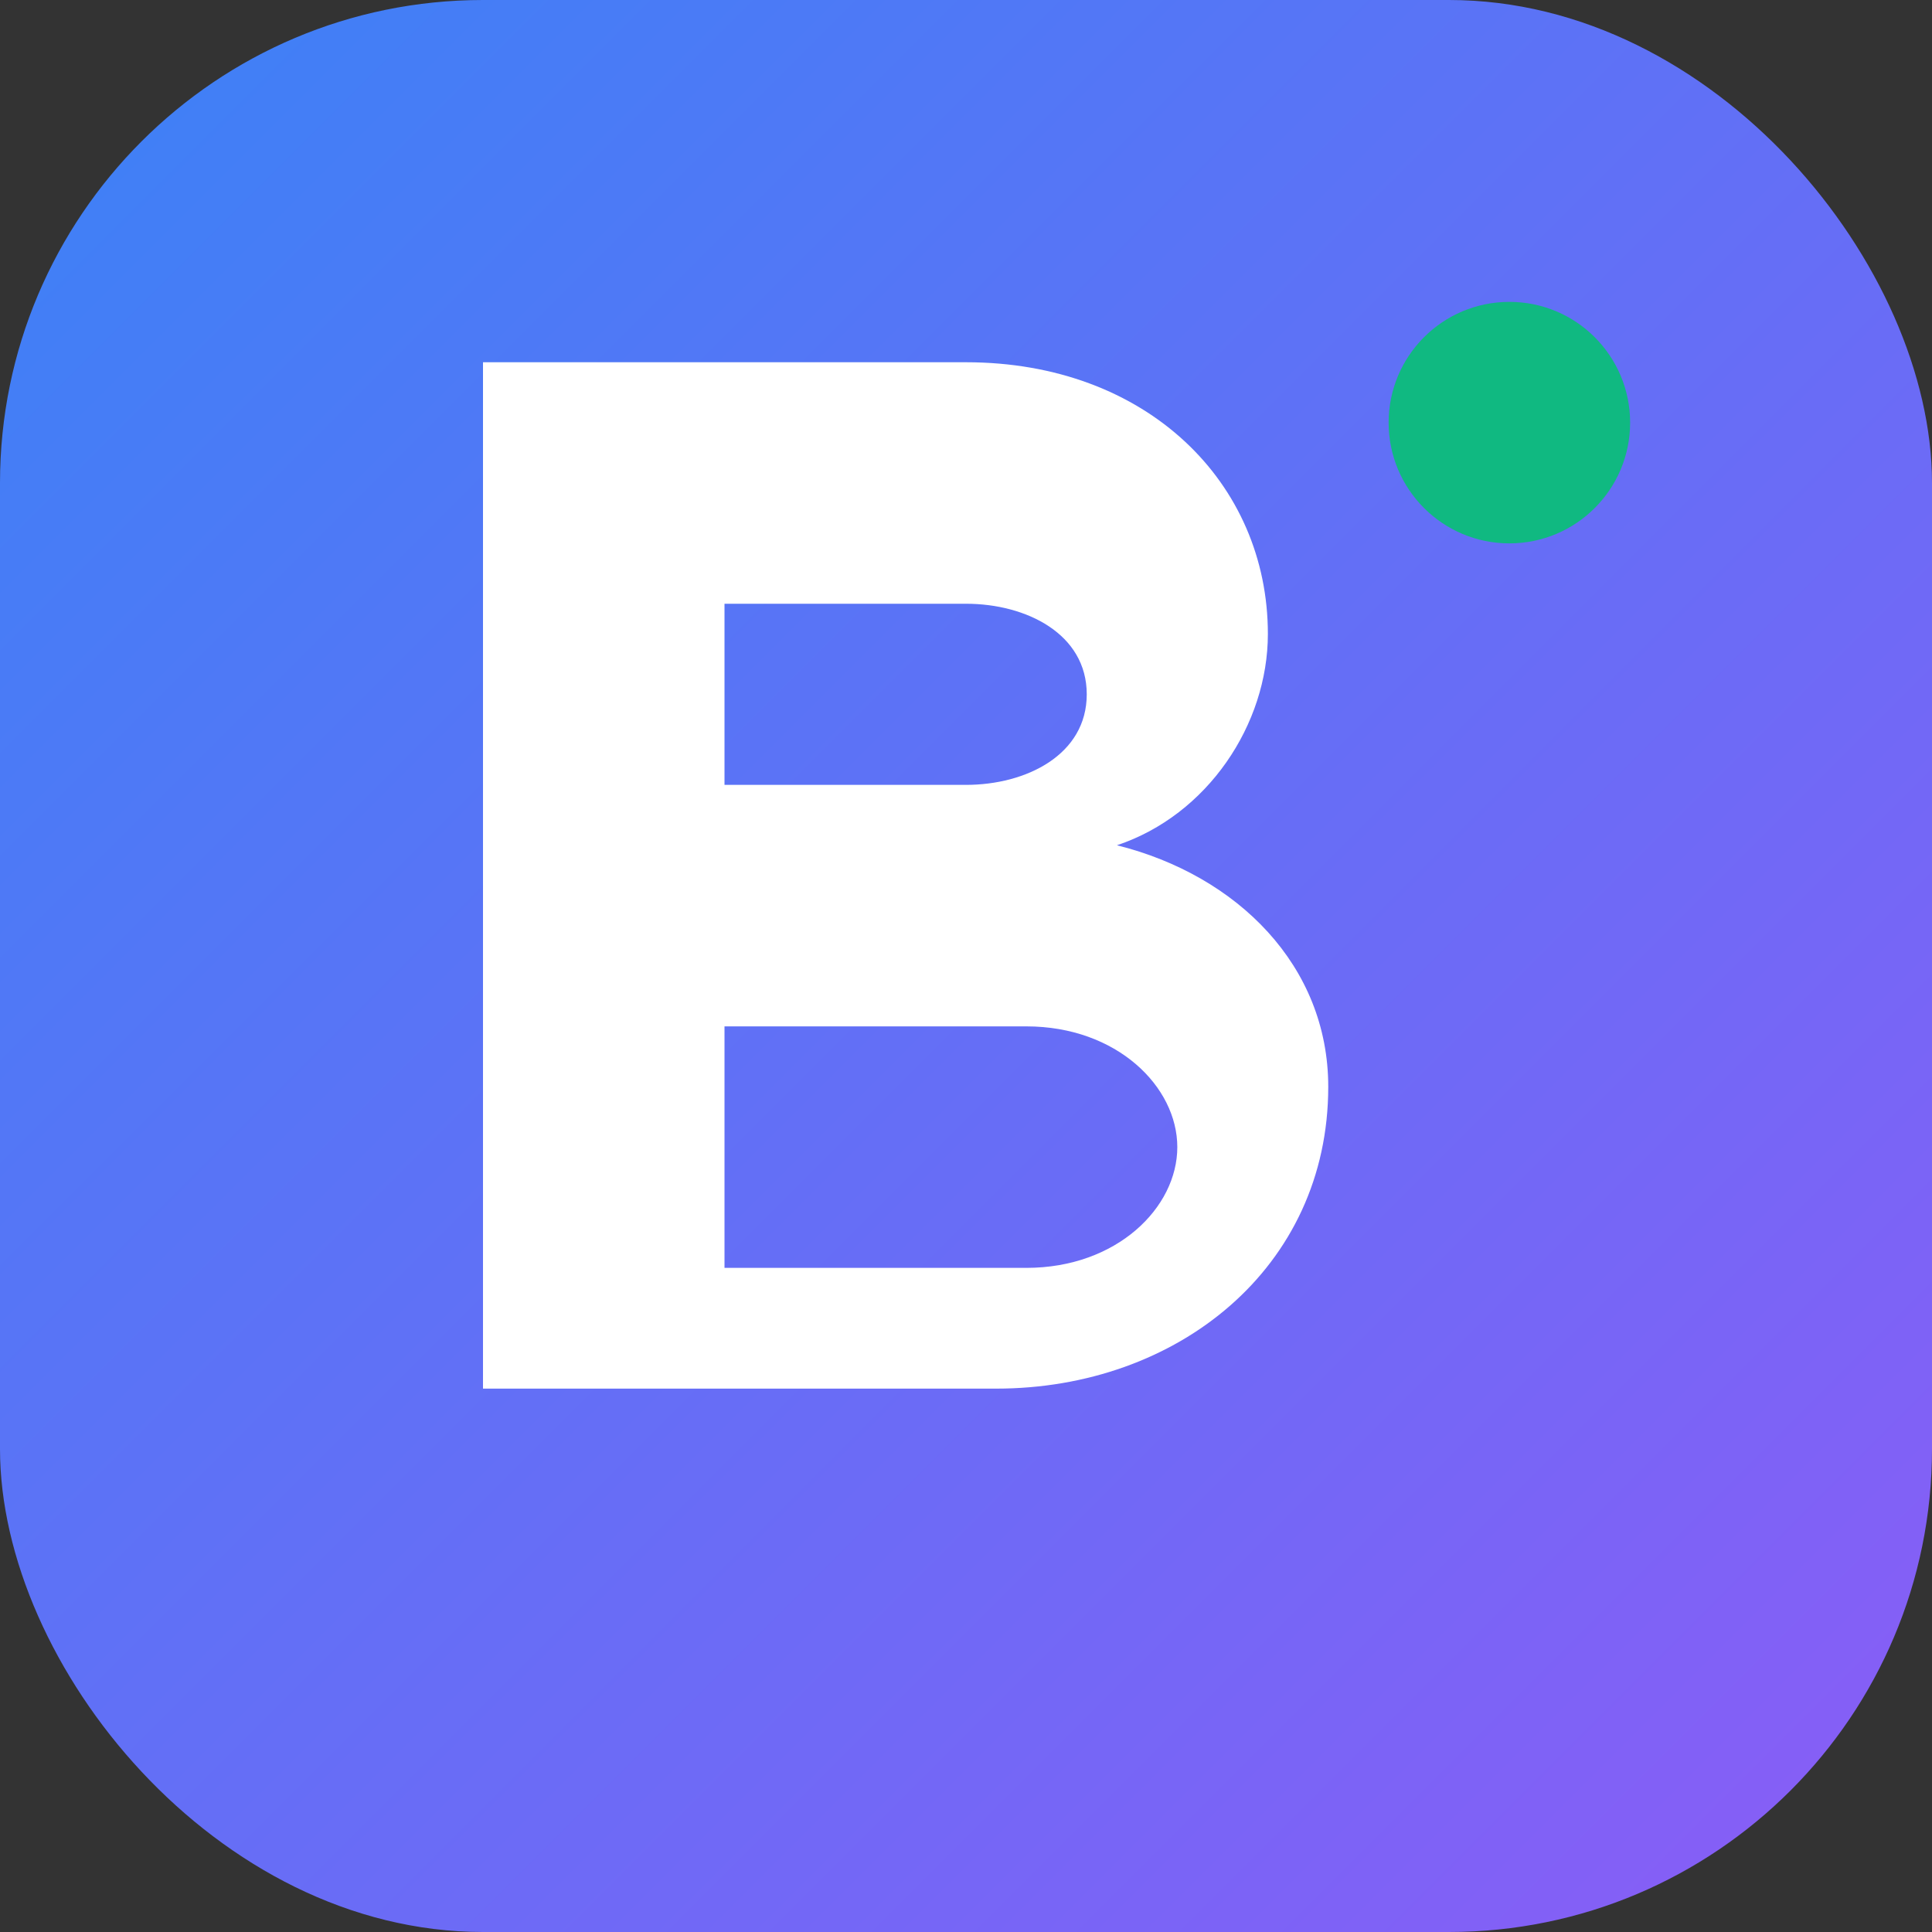 <svg viewBox="0 0 32 32" xmlns="http://www.w3.org/2000/svg">
  <rect x="0" y="0" width="32" height="32" fill="#333333" stroke="none"/>
  <defs>
    <linearGradient id="gradient" x1="0%" y1="0%" x2="100%" y2="100%">
      <stop offset="0%" style="stop-color:#3B82F6"/>
      <stop offset="100%" style="stop-color:#8B5CF6"/>
    </linearGradient>
  </defs>
  
  <!-- Modern AI/Chat bubble design -->
  <rect width="32" height="32" rx="8" fill="url(#gradient)"/>
  
  <!-- Stylized "B" for BookMyGPT -->
  <path d="M8 6h8c3 0 5 2 5 4.5c0 1.5-1 3-2.5 3.5c2 0.5 3.5 2 3.5 4c0 3-2.5 5-5.5 5H8V6z M12 10v3h4c1 0 2-0.5 2-1.5S17 10 16 10h-4z M12 17v4h5c1.5 0 2.5-1 2.5-2s-1-2-2.5-2h-5z" fill="white"/>
  
  <!-- Small AI dot indicator -->
  <circle cx="25" cy="7" r="2" fill="#10B981"/>
</svg> 